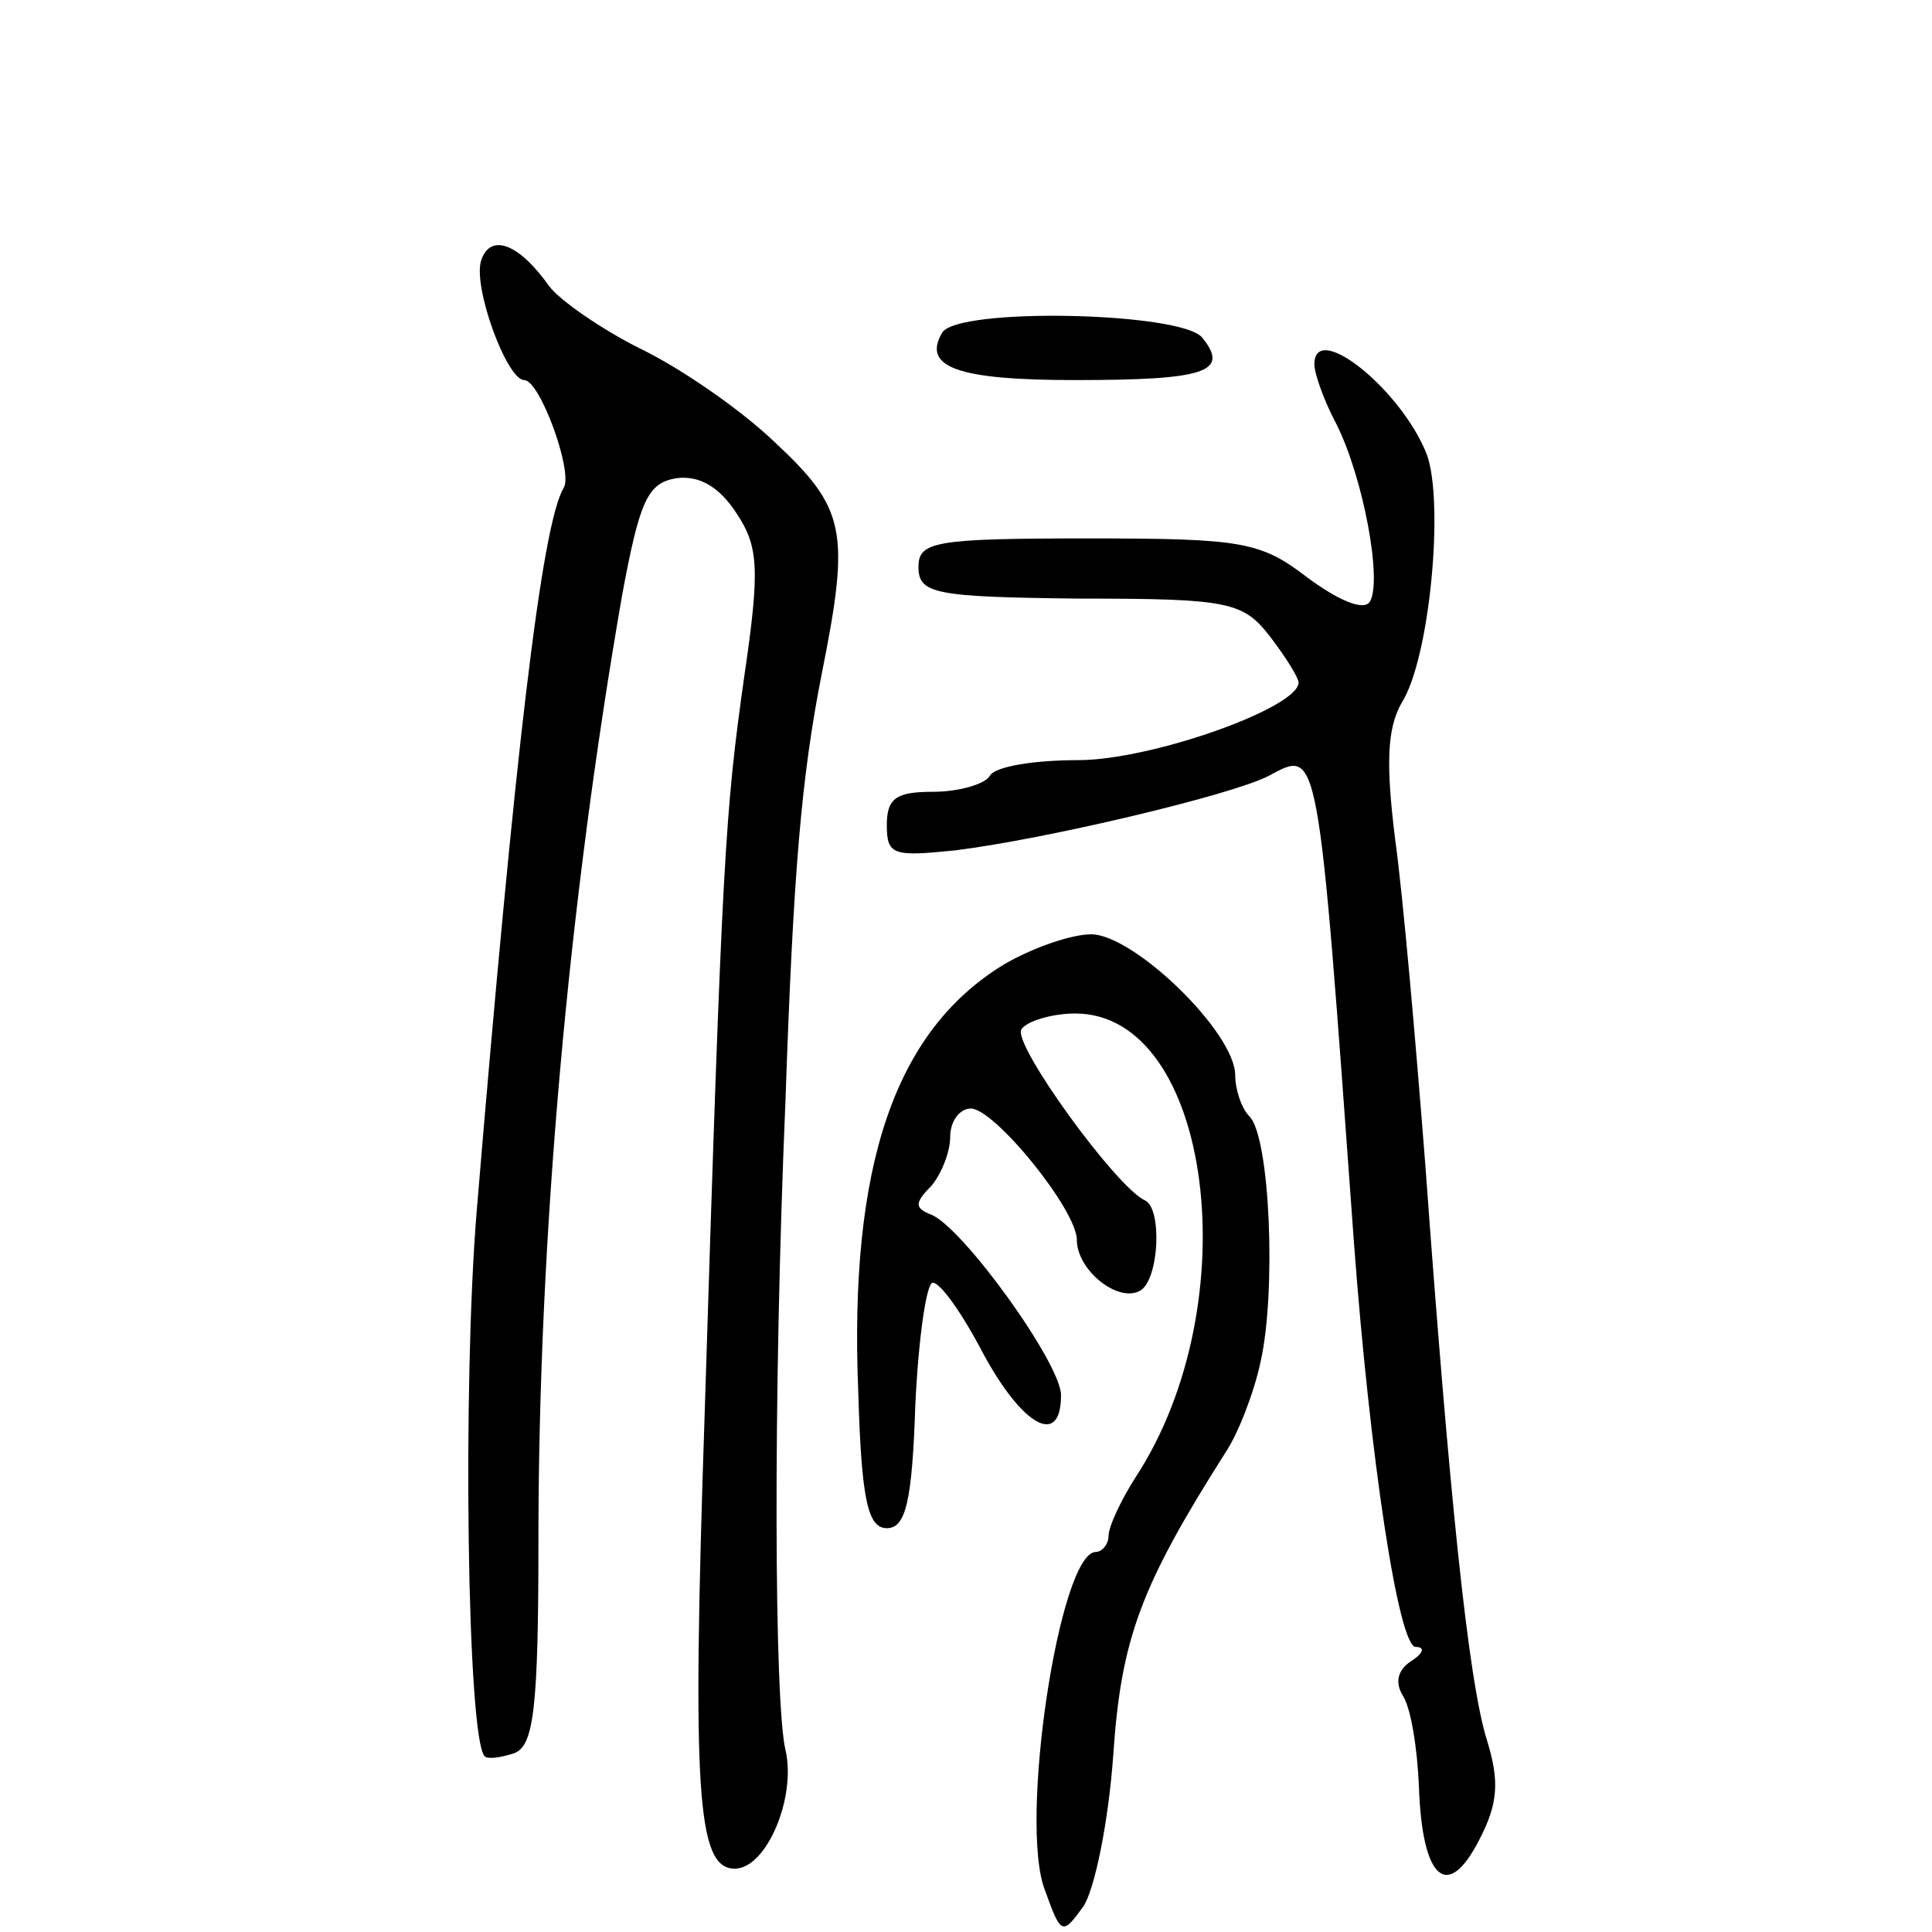 <?xml version="1.0" standalone="no"?>
<!DOCTYPE svg PUBLIC "-//W3C//DTD SVG 20010904//EN"
 "http://www.w3.org/TR/2001/REC-SVG-20010904/DTD/svg10.dtd">
<svg version="1.0" xmlns="http://www.w3.org/2000/svg"
 width="122pt" height="122pt" viewBox="0 0 122 122"
 preserveAspectRatio="xMidYMid meet">
<g transform="translate(0,122) scale(0.1,-0.1)"
fill="#000000" stroke="none">
<path d="M304 1056 c-6 -16 16 -76 27 -76 10 0 31 -58 25 -68 -14 -23 -31
-169 -55 -457 -9 -110 -6 -332 5 -344 2 -2 10 -1 19 2 12 5 15 28 15 134 0
192 19 403 53 598 11 59 16 70 34 73 14 2 27 -5 38 -22 14 -21 15 -35 5 -103
-12 -85 -14 -112 -25 -465 -8 -240 -5 -288 19 -288 20 0 39 45 32 75 -7 29 -8
221 0 410 5 145 10 204 23 270 18 90 15 104 -30 146 -22 21 -60 47 -85 59 -24
12 -50 30 -57 39 -19 27 -37 34 -43 17z"/>
<path d="M595 1010 c-13 -22 10 -30 84 -30 82 0 98 5 80 27 -14 16 -154 19
-164 3z"/>
<path d="M830 990 c0 -6 6 -23 14 -38 17 -34 29 -99 21 -112 -4 -6 -20 1 -39
15 -30 23 -41 25 -139 25 -97 0 -107 -2 -107 -18 0 -17 10 -19 102 -20 94 0
103 -2 120 -24 10 -13 18 -26 18 -29 0 -16 -93 -49 -139 -49 -28 0 -53 -4 -56
-10 -3 -5 -19 -10 -36 -10 -23 0 -29 -4 -29 -21 0 -19 4 -20 43 -16 57 7 175
35 198 47 32 17 31 23 54 -295 10 -134 28 -255 39 -255 6 0 5 -4 -3 -9 -9 -6
-10 -14 -5 -22 5 -8 9 -33 10 -57 2 -59 18 -73 38 -34 12 23 13 37 5 63 -12
38 -24 158 -39 364 -6 77 -14 169 -19 205 -6 48 -5 70 4 86 18 28 27 127 16
157 -16 41 -71 85 -71 57z"/>
<path d="M634 611 c-69 -42 -98 -127 -92 -271 2 -67 6 -85 18 -85 12 0 16 17
18 78 2 42 7 77 11 77 5 0 19 -20 32 -45 25 -46 49 -59 49 -26 0 20 -62 106
-82 114 -10 4 -11 7 0 18 6 7 12 21 12 31 0 10 6 18 13 18 15 0 67 -64 67 -83
0 -19 26 -40 40 -32 12 7 14 52 3 57 -18 8 -84 99 -78 108 3 5 19 10 34 10 86
0 110 -183 38 -293 -9 -14 -17 -31 -17 -37 0 -5 -4 -10 -8 -10 -23 0 -49 -172
-32 -214 10 -28 11 -28 24 -10 7 10 16 53 19 96 5 73 17 106 71 191 8 12 18
38 22 57 10 44 6 142 -7 155 -5 5 -9 17 -9 26 0 27 -64 89 -91 89 -13 0 -38
-9 -55 -19z"/>
</g>
</svg>
